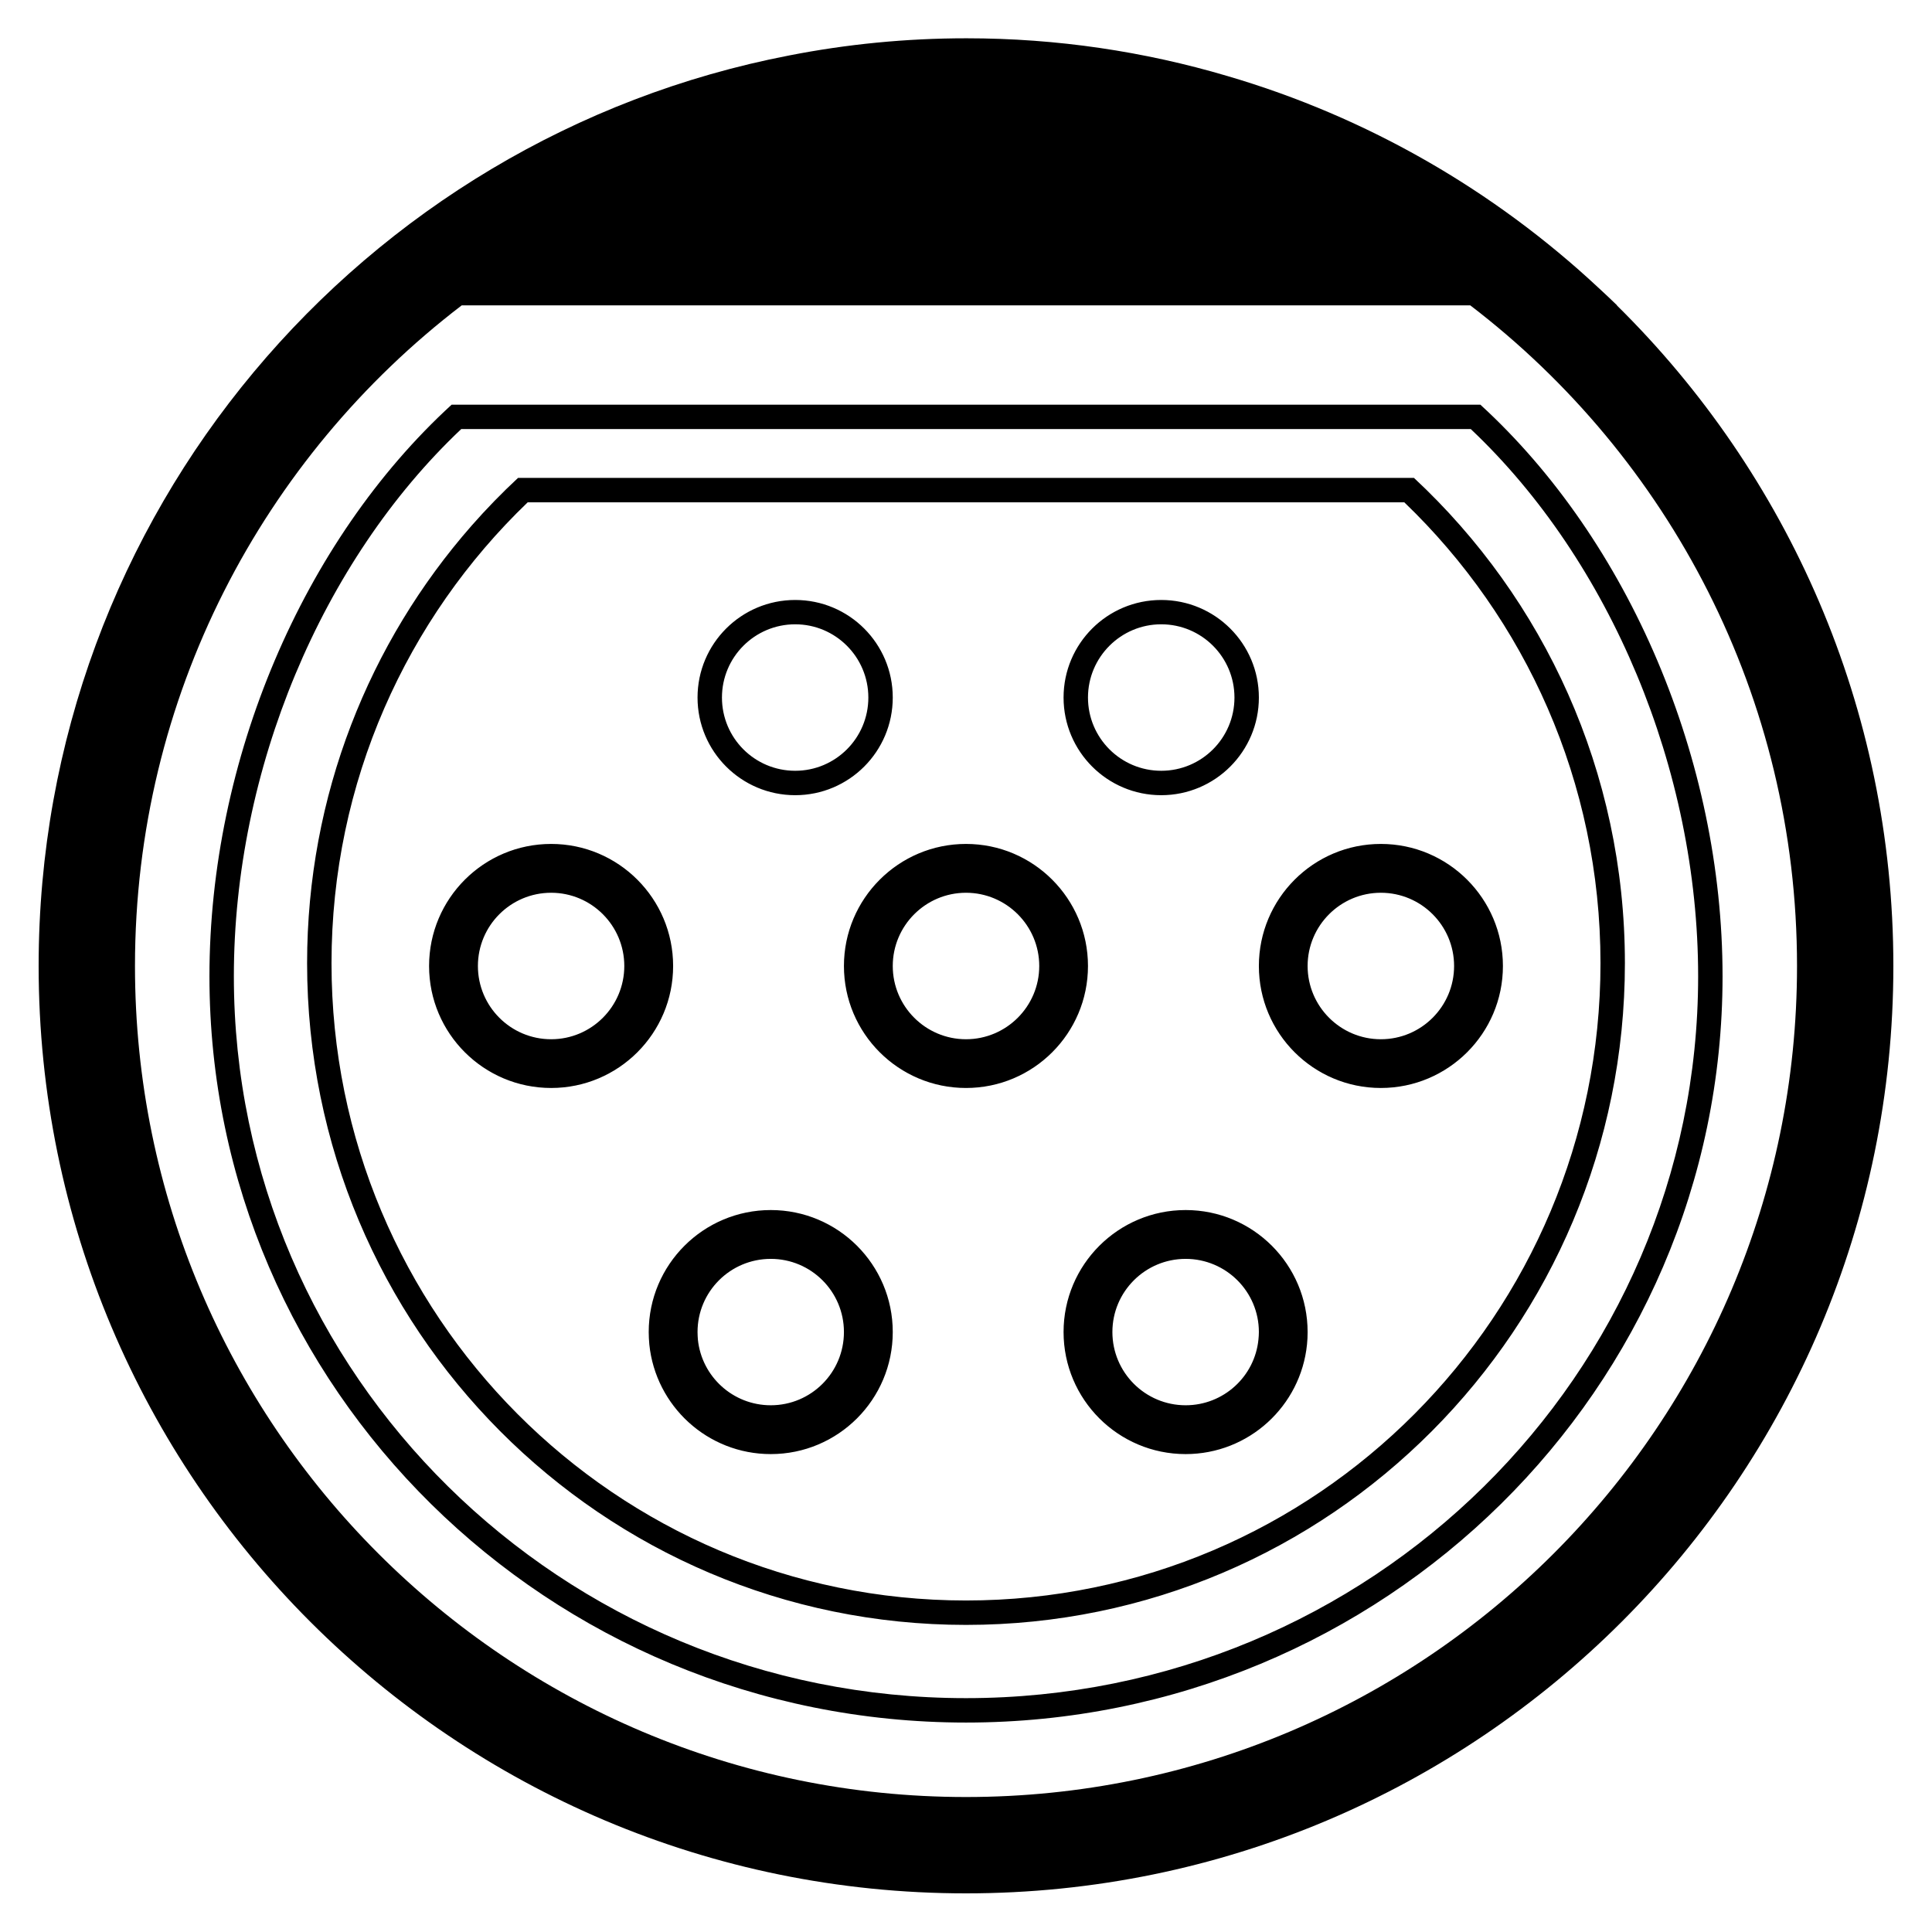 <svg width="32" height="32" viewBox="0 0 22 22" fill="none" xmlns="http://www.w3.org/2000/svg"><path id="Union" fill-rule="evenodd" clip-rule="evenodd" d="M5.258 3.477C2.996 5.207 1.537 7.933 1.537 11C1.537 16.226 5.774 20.463 11 20.463C16.226 20.463 20.463 16.226 20.463 11C20.463 7.933 19.004 5.207 16.742 3.477H5.258ZM18.411 3.477C20.355 5.393 21.56 8.056 21.56 11C21.56 16.832 16.832 21.56 11 21.56C5.168 21.56 0.44 16.832 0.44 11C0.44 5.856 4.118 1.57 8.989 0.631C9.642 0.503 10.316 0.436 11.006 0.436C12.035 0.436 13.03 0.586 13.974 0.865C15.573 1.333 17.014 2.169 18.201 3.276C18.273 3.342 18.344 3.409 18.414 3.477H18.411ZM11 11.834C11.46 11.834 11.834 11.46 11.834 11C11.834 10.54 11.46 10.166 11 10.166C10.54 10.166 10.166 10.54 10.166 11C10.166 11.46 10.54 11.834 11 11.834ZM11 12.389C11.767 12.389 12.389 11.767 12.389 11C12.389 10.233 11.767 9.61 11 9.61C10.233 9.61 9.61 10.233 9.61 11C9.61 11.767 10.233 12.389 11 12.389ZM16.558 11C16.558 11.46 16.185 11.834 15.724 11.834C15.264 11.834 14.89 11.46 14.89 11C14.89 10.54 15.264 10.166 15.724 10.166C16.185 10.166 16.558 10.54 16.558 11ZM17.114 11C17.114 11.767 16.491 12.389 15.724 12.389C14.957 12.389 14.335 11.767 14.335 11C14.335 10.233 14.957 9.61 15.724 9.61C16.491 9.61 17.114 10.233 17.114 11ZM8.777 16.002C9.237 16.002 9.61 15.629 9.61 15.168C9.61 14.708 9.237 14.335 8.777 14.335C8.316 14.335 7.943 14.708 7.943 15.168C7.943 15.197 7.945 15.226 7.947 15.254C7.99 15.674 8.345 16.002 8.777 16.002ZM8.777 16.558C9.544 16.558 10.166 15.936 10.166 15.168C10.166 14.401 9.544 13.779 8.777 13.779C8.009 13.779 7.387 14.401 7.387 15.168C7.387 15.216 7.39 15.264 7.394 15.31C7.466 16.011 8.057 16.558 8.777 16.558ZM14.33 15.254C14.288 15.674 13.933 16.002 13.501 16.002C13.041 16.002 12.667 15.629 12.667 15.168C12.667 14.708 13.041 14.335 13.501 14.335C13.961 14.335 14.335 14.708 14.335 15.168C14.335 15.197 14.333 15.226 14.33 15.254ZM14.883 15.31C14.812 16.011 14.22 16.558 13.501 16.558C12.734 16.558 12.111 15.936 12.111 15.168C12.111 14.401 12.734 13.779 13.501 13.779C14.268 13.779 14.89 14.401 14.89 15.168C14.89 15.216 14.888 15.264 14.883 15.31ZM13.223 8.777C13.684 8.777 14.057 8.404 14.057 7.943C14.057 7.483 13.684 7.109 13.223 7.109C12.763 7.109 12.389 7.483 12.389 7.943C12.389 8.404 12.763 8.777 13.223 8.777ZM13.223 9.055C13.837 9.055 14.335 8.557 14.335 7.943C14.335 7.329 13.837 6.832 13.223 6.832C12.609 6.832 12.111 7.329 12.111 7.943C12.111 8.557 12.609 9.055 13.223 9.055ZM9.888 7.943C9.888 8.404 9.515 8.777 9.055 8.777C8.594 8.777 8.221 8.404 8.221 7.943C8.221 7.483 8.594 7.109 9.055 7.109C9.515 7.109 9.888 7.483 9.888 7.943ZM10.166 7.943C10.166 8.557 9.669 9.055 9.055 9.055C8.441 9.055 7.943 8.557 7.943 7.943C7.943 7.329 8.441 6.832 9.055 6.832C9.669 6.832 10.166 7.329 10.166 7.943ZM11 19.337C15.608 19.337 19.337 15.653 19.337 11.117C19.337 8.766 18.337 6.387 16.748 4.886H5.252C3.663 6.387 2.663 8.766 2.663 11.117C2.663 15.653 6.392 19.337 11 19.337ZM2.385 11.117C2.385 8.656 3.447 6.16 5.143 4.608H16.857C18.553 6.16 19.615 8.656 19.615 11.117C19.615 15.81 15.758 19.615 11 19.615C6.242 19.615 2.385 15.81 2.385 11.117ZM18.225 10.968C18.225 14.977 14.989 18.225 11 18.225C7.011 18.225 3.775 14.977 3.775 10.968C3.775 8.904 4.632 7.042 6.009 5.72H15.991C17.368 7.042 18.225 8.904 18.225 10.968ZM18.503 10.968C18.503 8.785 17.579 6.818 16.101 5.442H5.899C5.714 5.614 5.538 5.795 5.371 5.985C4.205 7.313 3.497 9.058 3.497 10.968C3.497 15.13 6.856 18.503 11 18.503C15.144 18.503 18.503 15.13 18.503 10.968ZM6.276 11.834C6.736 11.834 7.109 11.46 7.109 11C7.109 10.54 6.736 10.166 6.276 10.166C5.815 10.166 5.442 10.54 5.442 11C5.442 11.46 5.815 11.834 6.276 11.834ZM6.276 12.389C7.043 12.389 7.665 11.767 7.665 11C7.665 10.233 7.043 9.61 6.276 9.61C5.508 9.61 4.886 10.233 4.886 11C4.886 11.767 5.508 12.389 6.276 12.389Z" fill="currentColor"></path></svg>